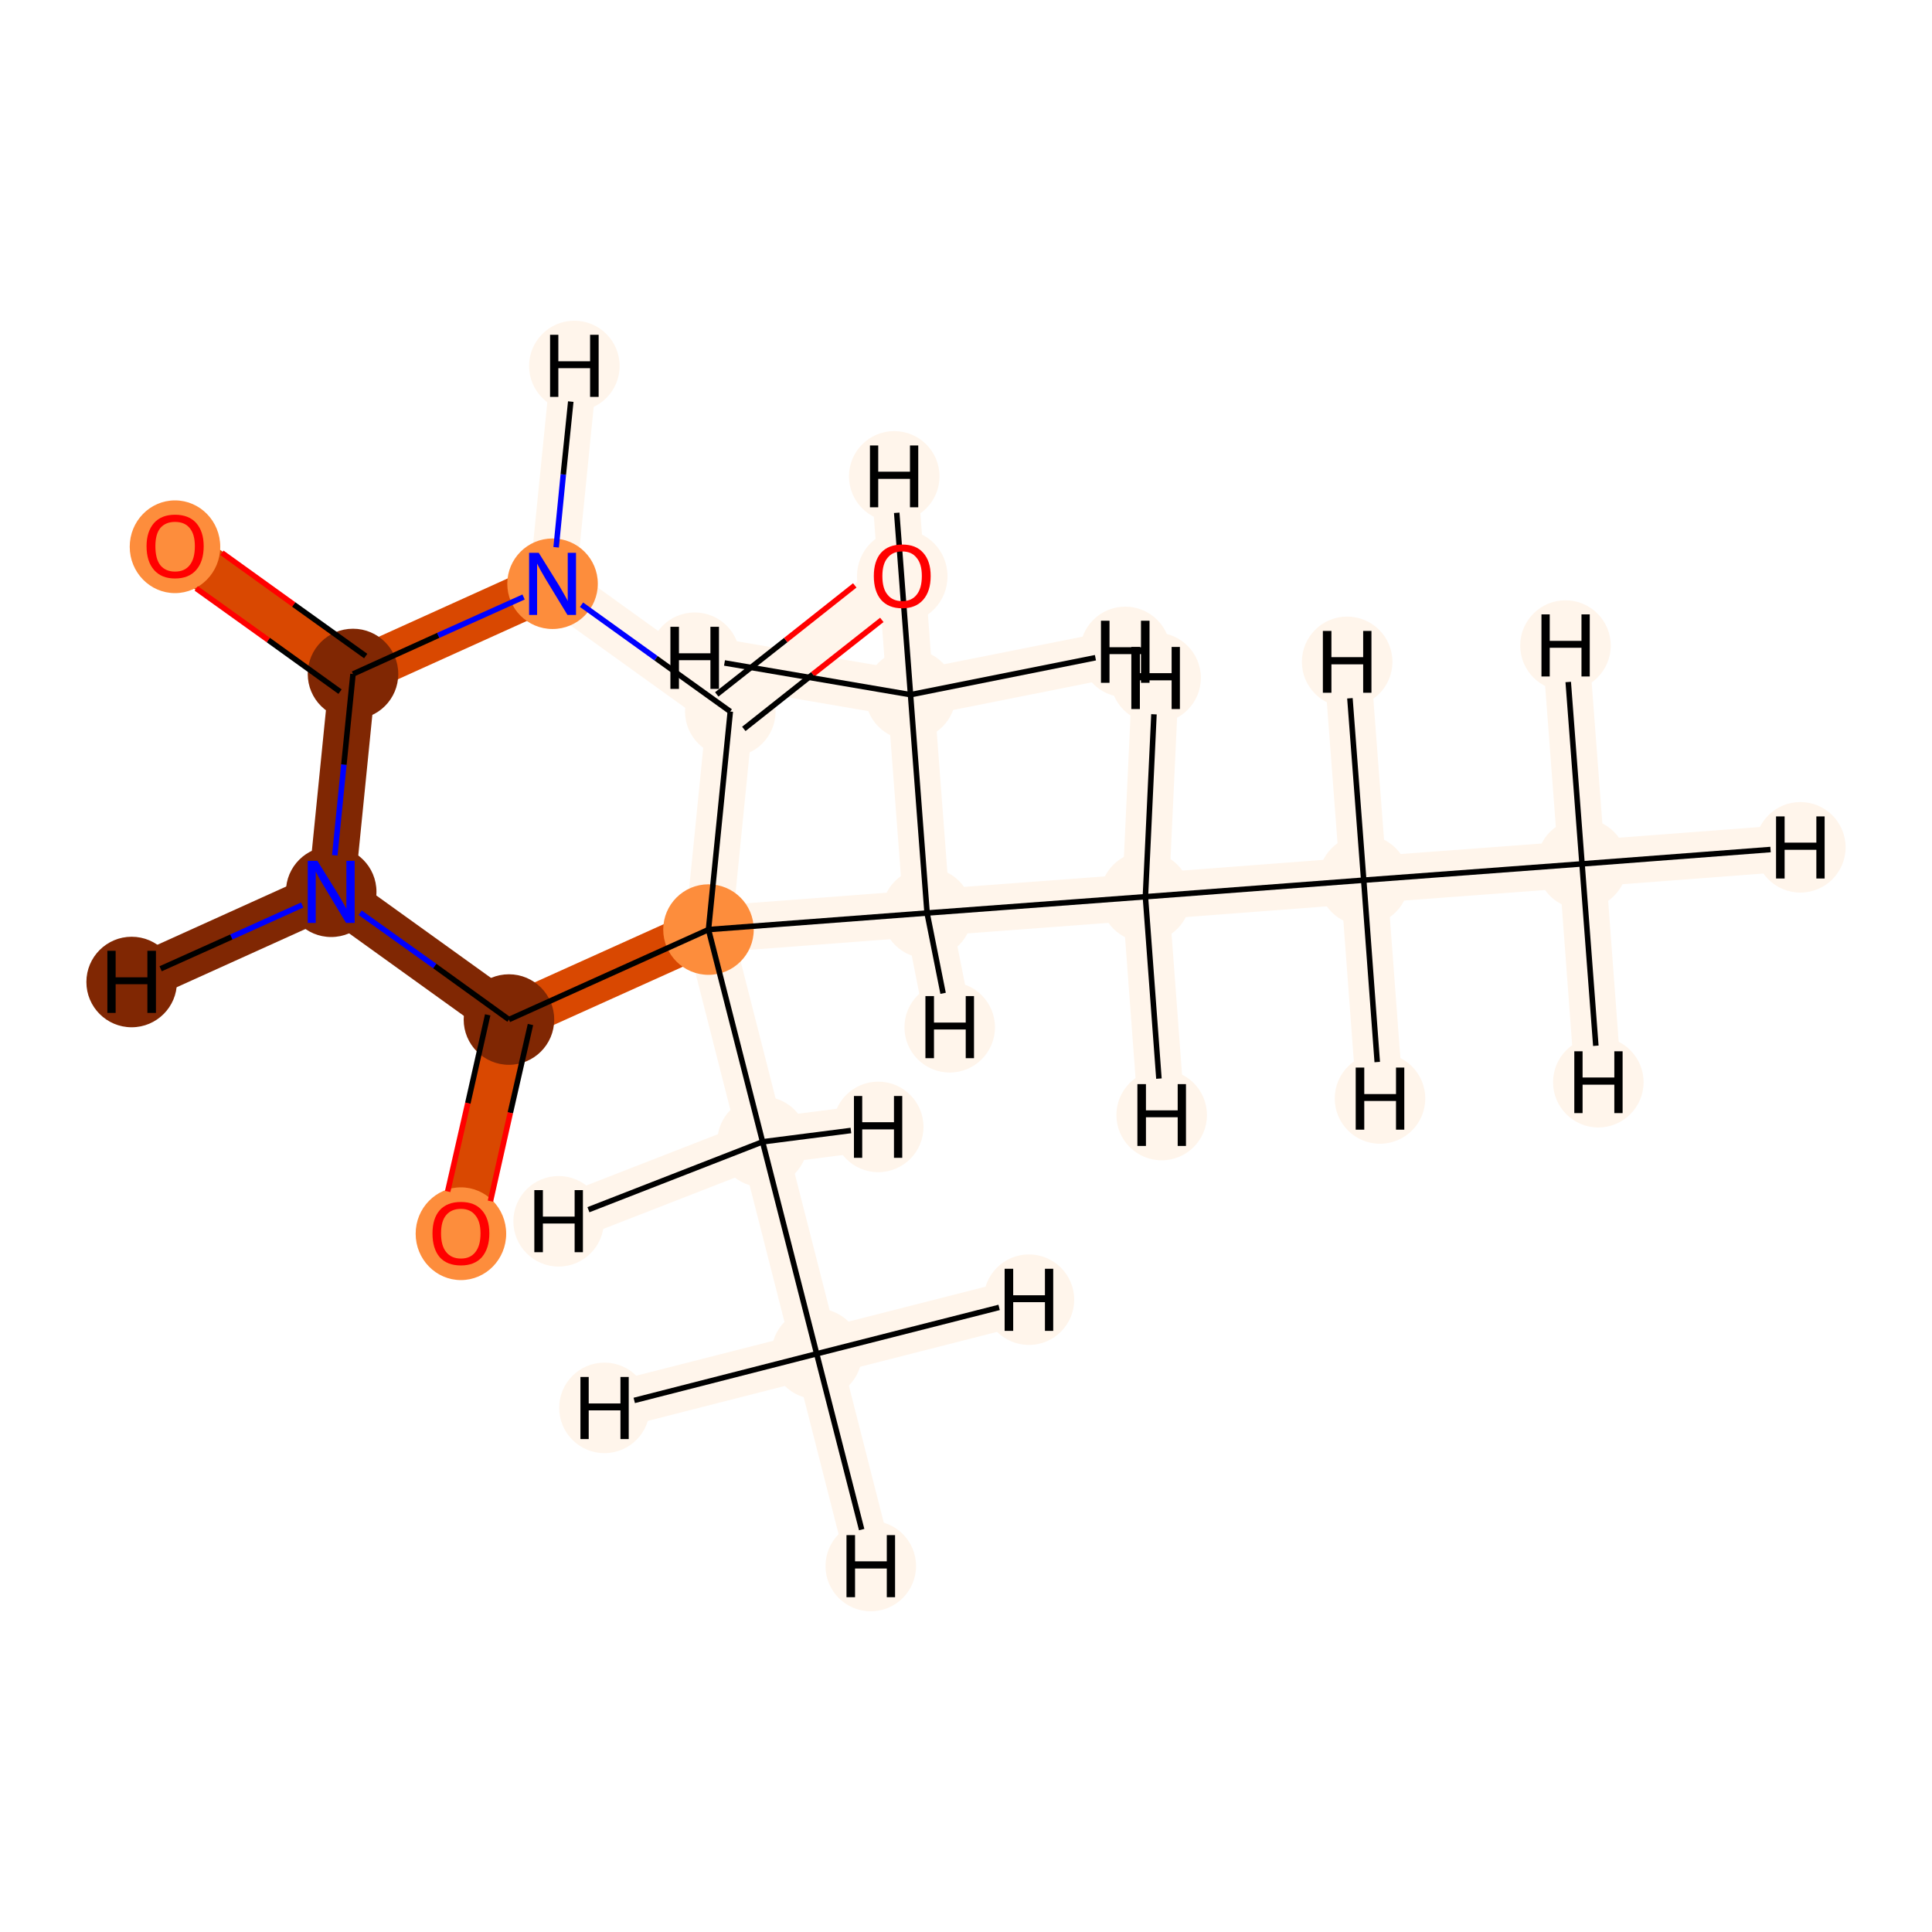 <?xml version='1.0' encoding='iso-8859-1'?>
<svg version='1.1' baseProfile='full'
              xmlns='http://www.w3.org/2000/svg'
                      xmlns:rdkit='http://www.rdkit.org/xml'
                      xmlns:xlink='http://www.w3.org/1999/xlink'
                  xml:space='preserve'
width='700px' height='700px' viewBox='0 0 700 700'>
<!-- END OF HEADER -->
<rect style='opacity:1.0;fill:#FFFFFF;stroke:none' width='700.0' height='700.0' x='0.0' y='0.0'> </rect>
<path d='M 573.2,313.0 L 494.1,318.9' style='fill:none;fill-rule:evenodd;stroke:#FFF5EB;stroke-width:16.9px;stroke-linecap:butt;stroke-linejoin:miter;stroke-opacity:1' />
<path d='M 573.2,313.0 L 652.3,307.0' style='fill:none;fill-rule:evenodd;stroke:#FFF5EB;stroke-width:16.9px;stroke-linecap:butt;stroke-linejoin:miter;stroke-opacity:1' />
<path d='M 573.2,313.0 L 579.1,392.1' style='fill:none;fill-rule:evenodd;stroke:#FFF5EB;stroke-width:16.9px;stroke-linecap:butt;stroke-linejoin:miter;stroke-opacity:1' />
<path d='M 573.2,313.0 L 567.2,233.9' style='fill:none;fill-rule:evenodd;stroke:#FFF5EB;stroke-width:16.9px;stroke-linecap:butt;stroke-linejoin:miter;stroke-opacity:1' />
<path d='M 494.1,318.9 L 415.0,324.9' style='fill:none;fill-rule:evenodd;stroke:#FFF5EB;stroke-width:16.9px;stroke-linecap:butt;stroke-linejoin:miter;stroke-opacity:1' />
<path d='M 494.1,318.9 L 500.0,398.0' style='fill:none;fill-rule:evenodd;stroke:#FFF5EB;stroke-width:16.9px;stroke-linecap:butt;stroke-linejoin:miter;stroke-opacity:1' />
<path d='M 494.1,318.9 L 488.1,239.8' style='fill:none;fill-rule:evenodd;stroke:#FFF5EB;stroke-width:16.9px;stroke-linecap:butt;stroke-linejoin:miter;stroke-opacity:1' />
<path d='M 415.0,324.9 L 335.9,330.8' style='fill:none;fill-rule:evenodd;stroke:#FFF5EB;stroke-width:16.9px;stroke-linecap:butt;stroke-linejoin:miter;stroke-opacity:1' />
<path d='M 415.0,324.9 L 418.7,245.6' style='fill:none;fill-rule:evenodd;stroke:#FFF5EB;stroke-width:16.9px;stroke-linecap:butt;stroke-linejoin:miter;stroke-opacity:1' />
<path d='M 415.0,324.9 L 420.9,404.0' style='fill:none;fill-rule:evenodd;stroke:#FFF5EB;stroke-width:16.9px;stroke-linecap:butt;stroke-linejoin:miter;stroke-opacity:1' />
<path d='M 335.9,330.8 L 256.7,336.8' style='fill:none;fill-rule:evenodd;stroke:#FFF5EB;stroke-width:16.9px;stroke-linecap:butt;stroke-linejoin:miter;stroke-opacity:1' />
<path d='M 335.9,330.8 L 329.9,251.7' style='fill:none;fill-rule:evenodd;stroke:#FFF5EB;stroke-width:16.9px;stroke-linecap:butt;stroke-linejoin:miter;stroke-opacity:1' />
<path d='M 335.9,330.8 L 344.1,372.2' style='fill:none;fill-rule:evenodd;stroke:#FFF5EB;stroke-width:16.9px;stroke-linecap:butt;stroke-linejoin:miter;stroke-opacity:1' />
<path d='M 256.7,336.8 L 276.3,413.7' style='fill:none;fill-rule:evenodd;stroke:#FFF5EB;stroke-width:16.9px;stroke-linecap:butt;stroke-linejoin:miter;stroke-opacity:1' />
<path d='M 256.7,336.8 L 184.4,369.4' style='fill:none;fill-rule:evenodd;stroke:#D94801;stroke-width:16.9px;stroke-linecap:butt;stroke-linejoin:miter;stroke-opacity:1' />
<path d='M 256.7,336.8 L 264.6,257.8' style='fill:none;fill-rule:evenodd;stroke:#FFF5EB;stroke-width:16.9px;stroke-linecap:butt;stroke-linejoin:miter;stroke-opacity:1' />
<path d='M 276.3,413.7 L 295.9,490.5' style='fill:none;fill-rule:evenodd;stroke:#FFF5EB;stroke-width:16.9px;stroke-linecap:butt;stroke-linejoin:miter;stroke-opacity:1' />
<path d='M 276.3,413.7 L 318.2,408.3' style='fill:none;fill-rule:evenodd;stroke:#FFF5EB;stroke-width:16.9px;stroke-linecap:butt;stroke-linejoin:miter;stroke-opacity:1' />
<path d='M 276.3,413.7 L 202.4,442.5' style='fill:none;fill-rule:evenodd;stroke:#FFF5EB;stroke-width:16.9px;stroke-linecap:butt;stroke-linejoin:miter;stroke-opacity:1' />
<path d='M 295.9,490.5 L 315.5,567.4' style='fill:none;fill-rule:evenodd;stroke:#FFF5EB;stroke-width:16.9px;stroke-linecap:butt;stroke-linejoin:miter;stroke-opacity:1' />
<path d='M 295.9,490.5 L 219.0,510.1' style='fill:none;fill-rule:evenodd;stroke:#FFF5EB;stroke-width:16.9px;stroke-linecap:butt;stroke-linejoin:miter;stroke-opacity:1' />
<path d='M 295.9,490.5 L 372.8,470.9' style='fill:none;fill-rule:evenodd;stroke:#FFF5EB;stroke-width:16.9px;stroke-linecap:butt;stroke-linejoin:miter;stroke-opacity:1' />
<path d='M 184.4,369.4 L 167.0,446.8' style='fill:none;fill-rule:evenodd;stroke:#D94801;stroke-width:16.9px;stroke-linecap:butt;stroke-linejoin:miter;stroke-opacity:1' />
<path d='M 184.4,369.4 L 120.0,323.1' style='fill:none;fill-rule:evenodd;stroke:#802703;stroke-width:16.9px;stroke-linecap:butt;stroke-linejoin:miter;stroke-opacity:1' />
<path d='M 120.0,323.1 L 127.9,244.2' style='fill:none;fill-rule:evenodd;stroke:#802703;stroke-width:16.9px;stroke-linecap:butt;stroke-linejoin:miter;stroke-opacity:1' />
<path d='M 120.0,323.1 L 47.7,355.8' style='fill:none;fill-rule:evenodd;stroke:#802703;stroke-width:16.9px;stroke-linecap:butt;stroke-linejoin:miter;stroke-opacity:1' />
<path d='M 127.9,244.2 L 63.4,197.9' style='fill:none;fill-rule:evenodd;stroke:#D94801;stroke-width:16.9px;stroke-linecap:butt;stroke-linejoin:miter;stroke-opacity:1' />
<path d='M 127.9,244.2 L 200.2,211.5' style='fill:none;fill-rule:evenodd;stroke:#D94801;stroke-width:16.9px;stroke-linecap:butt;stroke-linejoin:miter;stroke-opacity:1' />
<path d='M 200.2,211.5 L 264.6,257.8' style='fill:none;fill-rule:evenodd;stroke:#FFF5EB;stroke-width:16.9px;stroke-linecap:butt;stroke-linejoin:miter;stroke-opacity:1' />
<path d='M 200.2,211.5 L 208.1,132.6' style='fill:none;fill-rule:evenodd;stroke:#FFF5EB;stroke-width:16.9px;stroke-linecap:butt;stroke-linejoin:miter;stroke-opacity:1' />
<path d='M 264.6,257.8 L 326.9,208.7' style='fill:none;fill-rule:evenodd;stroke:#FFF5EB;stroke-width:16.9px;stroke-linecap:butt;stroke-linejoin:miter;stroke-opacity:1' />
<path d='M 329.9,251.7 L 324.0,172.6' style='fill:none;fill-rule:evenodd;stroke:#FFF5EB;stroke-width:16.9px;stroke-linecap:butt;stroke-linejoin:miter;stroke-opacity:1' />
<path d='M 329.9,251.7 L 407.7,236.2' style='fill:none;fill-rule:evenodd;stroke:#FFF5EB;stroke-width:16.9px;stroke-linecap:butt;stroke-linejoin:miter;stroke-opacity:1' />
<path d='M 329.9,251.7 L 251.7,238.3' style='fill:none;fill-rule:evenodd;stroke:#FFF5EB;stroke-width:16.9px;stroke-linecap:butt;stroke-linejoin:miter;stroke-opacity:1' />
<ellipse cx='573.2' cy='313.0' rx='15.9' ry='15.9'  style='fill:#FFF5EB;fill-rule:evenodd;stroke:#FFF5EB;stroke-width:1.0px;stroke-linecap:butt;stroke-linejoin:miter;stroke-opacity:1' />
<ellipse cx='494.1' cy='318.9' rx='15.9' ry='15.9'  style='fill:#FFF5EB;fill-rule:evenodd;stroke:#FFF5EB;stroke-width:1.0px;stroke-linecap:butt;stroke-linejoin:miter;stroke-opacity:1' />
<ellipse cx='415.0' cy='324.9' rx='15.9' ry='15.9'  style='fill:#FFF5EB;fill-rule:evenodd;stroke:#FFF5EB;stroke-width:1.0px;stroke-linecap:butt;stroke-linejoin:miter;stroke-opacity:1' />
<ellipse cx='335.9' cy='330.8' rx='15.9' ry='15.9'  style='fill:#FFF5EB;fill-rule:evenodd;stroke:#FFF5EB;stroke-width:1.0px;stroke-linecap:butt;stroke-linejoin:miter;stroke-opacity:1' />
<ellipse cx='256.7' cy='336.8' rx='15.9' ry='15.9'  style='fill:#FD8D3C;fill-rule:evenodd;stroke:#FD8D3C;stroke-width:1.0px;stroke-linecap:butt;stroke-linejoin:miter;stroke-opacity:1' />
<ellipse cx='276.3' cy='413.7' rx='15.9' ry='15.9'  style='fill:#FFF5EB;fill-rule:evenodd;stroke:#FFF5EB;stroke-width:1.0px;stroke-linecap:butt;stroke-linejoin:miter;stroke-opacity:1' />
<ellipse cx='295.9' cy='490.5' rx='15.9' ry='15.9'  style='fill:#FFF5EB;fill-rule:evenodd;stroke:#FFF5EB;stroke-width:1.0px;stroke-linecap:butt;stroke-linejoin:miter;stroke-opacity:1' />
<ellipse cx='184.4' cy='369.4' rx='15.9' ry='15.9'  style='fill:#802703;fill-rule:evenodd;stroke:#802703;stroke-width:1.0px;stroke-linecap:butt;stroke-linejoin:miter;stroke-opacity:1' />
<ellipse cx='167.0' cy='447.0' rx='15.9' ry='16.3'  style='fill:#FD8D3C;fill-rule:evenodd;stroke:#FD8D3C;stroke-width:1.0px;stroke-linecap:butt;stroke-linejoin:miter;stroke-opacity:1' />
<ellipse cx='120.0' cy='323.1' rx='15.9' ry='15.9'  style='fill:#802703;fill-rule:evenodd;stroke:#802703;stroke-width:1.0px;stroke-linecap:butt;stroke-linejoin:miter;stroke-opacity:1' />
<ellipse cx='127.9' cy='244.2' rx='15.9' ry='15.9'  style='fill:#802703;fill-rule:evenodd;stroke:#802703;stroke-width:1.0px;stroke-linecap:butt;stroke-linejoin:miter;stroke-opacity:1' />
<ellipse cx='63.4' cy='198.1' rx='15.9' ry='16.3'  style='fill:#FD8D3C;fill-rule:evenodd;stroke:#FD8D3C;stroke-width:1.0px;stroke-linecap:butt;stroke-linejoin:miter;stroke-opacity:1' />
<ellipse cx='200.2' cy='211.5' rx='15.9' ry='15.9'  style='fill:#FD8D3C;fill-rule:evenodd;stroke:#FD8D3C;stroke-width:1.0px;stroke-linecap:butt;stroke-linejoin:miter;stroke-opacity:1' />
<ellipse cx='264.6' cy='257.8' rx='15.9' ry='15.9'  style='fill:#FFF5EB;fill-rule:evenodd;stroke:#FFF5EB;stroke-width:1.0px;stroke-linecap:butt;stroke-linejoin:miter;stroke-opacity:1' />
<ellipse cx='326.9' cy='208.8' rx='15.9' ry='16.3'  style='fill:#FFF5EB;fill-rule:evenodd;stroke:#FFF5EB;stroke-width:1.0px;stroke-linecap:butt;stroke-linejoin:miter;stroke-opacity:1' />
<ellipse cx='329.9' cy='251.7' rx='15.9' ry='15.9'  style='fill:#FFF5EB;fill-rule:evenodd;stroke:#FFF5EB;stroke-width:1.0px;stroke-linecap:butt;stroke-linejoin:miter;stroke-opacity:1' />
<ellipse cx='652.3' cy='307.0' rx='15.9' ry='15.9'  style='fill:#FFF5EB;fill-rule:evenodd;stroke:#FFF5EB;stroke-width:1.0px;stroke-linecap:butt;stroke-linejoin:miter;stroke-opacity:1' />
<ellipse cx='579.1' cy='392.1' rx='15.9' ry='15.9'  style='fill:#FFF5EB;fill-rule:evenodd;stroke:#FFF5EB;stroke-width:1.0px;stroke-linecap:butt;stroke-linejoin:miter;stroke-opacity:1' />
<ellipse cx='567.2' cy='233.9' rx='15.9' ry='15.9'  style='fill:#FFF5EB;fill-rule:evenodd;stroke:#FFF5EB;stroke-width:1.0px;stroke-linecap:butt;stroke-linejoin:miter;stroke-opacity:1' />
<ellipse cx='500.0' cy='398.0' rx='15.9' ry='15.9'  style='fill:#FFF5EB;fill-rule:evenodd;stroke:#FFF5EB;stroke-width:1.0px;stroke-linecap:butt;stroke-linejoin:miter;stroke-opacity:1' />
<ellipse cx='488.1' cy='239.8' rx='15.9' ry='15.9'  style='fill:#FFF5EB;fill-rule:evenodd;stroke:#FFF5EB;stroke-width:1.0px;stroke-linecap:butt;stroke-linejoin:miter;stroke-opacity:1' />
<ellipse cx='418.7' cy='245.6' rx='15.9' ry='15.9'  style='fill:#FFF5EB;fill-rule:evenodd;stroke:#FFF5EB;stroke-width:1.0px;stroke-linecap:butt;stroke-linejoin:miter;stroke-opacity:1' />
<ellipse cx='420.9' cy='404.0' rx='15.9' ry='15.9'  style='fill:#FFF5EB;fill-rule:evenodd;stroke:#FFF5EB;stroke-width:1.0px;stroke-linecap:butt;stroke-linejoin:miter;stroke-opacity:1' />
<ellipse cx='344.1' cy='372.2' rx='15.9' ry='15.9'  style='fill:#FFF5EB;fill-rule:evenodd;stroke:#FFF5EB;stroke-width:1.0px;stroke-linecap:butt;stroke-linejoin:miter;stroke-opacity:1' />
<ellipse cx='318.2' cy='408.3' rx='15.9' ry='15.9'  style='fill:#FFF5EB;fill-rule:evenodd;stroke:#FFF5EB;stroke-width:1.0px;stroke-linecap:butt;stroke-linejoin:miter;stroke-opacity:1' />
<ellipse cx='202.4' cy='442.5' rx='15.9' ry='15.9'  style='fill:#FFF5EB;fill-rule:evenodd;stroke:#FFF5EB;stroke-width:1.0px;stroke-linecap:butt;stroke-linejoin:miter;stroke-opacity:1' />
<ellipse cx='315.5' cy='567.4' rx='15.9' ry='15.9'  style='fill:#FFF5EB;fill-rule:evenodd;stroke:#FFF5EB;stroke-width:1.0px;stroke-linecap:butt;stroke-linejoin:miter;stroke-opacity:1' />
<ellipse cx='219.0' cy='510.1' rx='15.9' ry='15.9'  style='fill:#FFF5EB;fill-rule:evenodd;stroke:#FFF5EB;stroke-width:1.0px;stroke-linecap:butt;stroke-linejoin:miter;stroke-opacity:1' />
<ellipse cx='372.8' cy='470.9' rx='15.9' ry='15.9'  style='fill:#FFF5EB;fill-rule:evenodd;stroke:#FFF5EB;stroke-width:1.0px;stroke-linecap:butt;stroke-linejoin:miter;stroke-opacity:1' />
<ellipse cx='47.7' cy='355.8' rx='15.9' ry='15.9'  style='fill:#802703;fill-rule:evenodd;stroke:#802703;stroke-width:1.0px;stroke-linecap:butt;stroke-linejoin:miter;stroke-opacity:1' />
<ellipse cx='208.1' cy='132.6' rx='15.9' ry='15.9'  style='fill:#FFF5EB;fill-rule:evenodd;stroke:#FFF5EB;stroke-width:1.0px;stroke-linecap:butt;stroke-linejoin:miter;stroke-opacity:1' />
<ellipse cx='324.0' cy='172.6' rx='15.9' ry='15.9'  style='fill:#FFF5EB;fill-rule:evenodd;stroke:#FFF5EB;stroke-width:1.0px;stroke-linecap:butt;stroke-linejoin:miter;stroke-opacity:1' />
<ellipse cx='407.7' cy='236.2' rx='15.9' ry='15.9'  style='fill:#FFF5EB;fill-rule:evenodd;stroke:#FFF5EB;stroke-width:1.0px;stroke-linecap:butt;stroke-linejoin:miter;stroke-opacity:1' />
<ellipse cx='251.7' cy='238.3' rx='15.9' ry='15.9'  style='fill:#FFF5EB;fill-rule:evenodd;stroke:#FFF5EB;stroke-width:1.0px;stroke-linecap:butt;stroke-linejoin:miter;stroke-opacity:1' />
<path class='bond-0 atom-0 atom-1' d='M 573.2,313.0 L 494.1,318.9' style='fill:none;fill-rule:evenodd;stroke:#000000;stroke-width:2.0px;stroke-linecap:butt;stroke-linejoin:miter;stroke-opacity:1' />
<path class='bond-16 atom-0 atom-16' d='M 573.2,313.0 L 641.5,307.8' style='fill:none;fill-rule:evenodd;stroke:#000000;stroke-width:2.0px;stroke-linecap:butt;stroke-linejoin:miter;stroke-opacity:1' />
<path class='bond-17 atom-0 atom-17' d='M 573.2,313.0 L 578.2,378.9' style='fill:none;fill-rule:evenodd;stroke:#000000;stroke-width:2.0px;stroke-linecap:butt;stroke-linejoin:miter;stroke-opacity:1' />
<path class='bond-18 atom-0 atom-18' d='M 573.2,313.0 L 568.2,247.1' style='fill:none;fill-rule:evenodd;stroke:#000000;stroke-width:2.0px;stroke-linecap:butt;stroke-linejoin:miter;stroke-opacity:1' />
<path class='bond-1 atom-1 atom-2' d='M 494.1,318.9 L 415.0,324.9' style='fill:none;fill-rule:evenodd;stroke:#000000;stroke-width:2.0px;stroke-linecap:butt;stroke-linejoin:miter;stroke-opacity:1' />
<path class='bond-19 atom-1 atom-19' d='M 494.1,318.9 L 499.0,384.8' style='fill:none;fill-rule:evenodd;stroke:#000000;stroke-width:2.0px;stroke-linecap:butt;stroke-linejoin:miter;stroke-opacity:1' />
<path class='bond-20 atom-1 atom-20' d='M 494.1,318.9 L 489.1,253.0' style='fill:none;fill-rule:evenodd;stroke:#000000;stroke-width:2.0px;stroke-linecap:butt;stroke-linejoin:miter;stroke-opacity:1' />
<path class='bond-2 atom-2 atom-3' d='M 415.0,324.9 L 335.9,330.8' style='fill:none;fill-rule:evenodd;stroke:#000000;stroke-width:2.0px;stroke-linecap:butt;stroke-linejoin:miter;stroke-opacity:1' />
<path class='bond-21 atom-2 atom-21' d='M 415.0,324.9 L 418.1,258.8' style='fill:none;fill-rule:evenodd;stroke:#000000;stroke-width:2.0px;stroke-linecap:butt;stroke-linejoin:miter;stroke-opacity:1' />
<path class='bond-22 atom-2 atom-22' d='M 415.0,324.9 L 419.9,390.8' style='fill:none;fill-rule:evenodd;stroke:#000000;stroke-width:2.0px;stroke-linecap:butt;stroke-linejoin:miter;stroke-opacity:1' />
<path class='bond-3 atom-3 atom-4' d='M 335.9,330.8 L 256.7,336.8' style='fill:none;fill-rule:evenodd;stroke:#000000;stroke-width:2.0px;stroke-linecap:butt;stroke-linejoin:miter;stroke-opacity:1' />
<path class='bond-14 atom-3 atom-15' d='M 335.9,330.8 L 329.9,251.7' style='fill:none;fill-rule:evenodd;stroke:#000000;stroke-width:2.0px;stroke-linecap:butt;stroke-linejoin:miter;stroke-opacity:1' />
<path class='bond-23 atom-3 atom-23' d='M 335.9,330.8 L 341.7,359.9' style='fill:none;fill-rule:evenodd;stroke:#000000;stroke-width:2.0px;stroke-linecap:butt;stroke-linejoin:miter;stroke-opacity:1' />
<path class='bond-4 atom-4 atom-5' d='M 256.7,336.8 L 276.3,413.7' style='fill:none;fill-rule:evenodd;stroke:#000000;stroke-width:2.0px;stroke-linecap:butt;stroke-linejoin:miter;stroke-opacity:1' />
<path class='bond-6 atom-4 atom-7' d='M 256.7,336.8 L 184.4,369.4' style='fill:none;fill-rule:evenodd;stroke:#000000;stroke-width:2.0px;stroke-linecap:butt;stroke-linejoin:miter;stroke-opacity:1' />
<path class='bond-15 atom-13 atom-4' d='M 264.6,257.8 L 256.7,336.8' style='fill:none;fill-rule:evenodd;stroke:#000000;stroke-width:2.0px;stroke-linecap:butt;stroke-linejoin:miter;stroke-opacity:1' />
<path class='bond-5 atom-5 atom-6' d='M 276.3,413.7 L 295.9,490.5' style='fill:none;fill-rule:evenodd;stroke:#000000;stroke-width:2.0px;stroke-linecap:butt;stroke-linejoin:miter;stroke-opacity:1' />
<path class='bond-24 atom-5 atom-24' d='M 276.3,413.7 L 308.3,409.6' style='fill:none;fill-rule:evenodd;stroke:#000000;stroke-width:2.0px;stroke-linecap:butt;stroke-linejoin:miter;stroke-opacity:1' />
<path class='bond-25 atom-5 atom-25' d='M 276.3,413.7 L 213.2,438.3' style='fill:none;fill-rule:evenodd;stroke:#000000;stroke-width:2.0px;stroke-linecap:butt;stroke-linejoin:miter;stroke-opacity:1' />
<path class='bond-26 atom-6 atom-26' d='M 295.9,490.5 L 312.2,554.2' style='fill:none;fill-rule:evenodd;stroke:#000000;stroke-width:2.0px;stroke-linecap:butt;stroke-linejoin:miter;stroke-opacity:1' />
<path class='bond-27 atom-6 atom-27' d='M 295.9,490.5 L 229.8,507.4' style='fill:none;fill-rule:evenodd;stroke:#000000;stroke-width:2.0px;stroke-linecap:butt;stroke-linejoin:miter;stroke-opacity:1' />
<path class='bond-28 atom-6 atom-28' d='M 295.9,490.5 L 362.0,473.7' style='fill:none;fill-rule:evenodd;stroke:#000000;stroke-width:2.0px;stroke-linecap:butt;stroke-linejoin:miter;stroke-opacity:1' />
<path class='bond-7 atom-7 atom-8' d='M 176.7,367.7 L 169.5,399.7' style='fill:none;fill-rule:evenodd;stroke:#000000;stroke-width:2.0px;stroke-linecap:butt;stroke-linejoin:miter;stroke-opacity:1' />
<path class='bond-7 atom-7 atom-8' d='M 169.5,399.7 L 162.2,431.7' style='fill:none;fill-rule:evenodd;stroke:#FF0000;stroke-width:2.0px;stroke-linecap:butt;stroke-linejoin:miter;stroke-opacity:1' />
<path class='bond-7 atom-7 atom-8' d='M 192.2,371.2 L 184.9,403.2' style='fill:none;fill-rule:evenodd;stroke:#000000;stroke-width:2.0px;stroke-linecap:butt;stroke-linejoin:miter;stroke-opacity:1' />
<path class='bond-7 atom-7 atom-8' d='M 184.9,403.2 L 177.7,435.2' style='fill:none;fill-rule:evenodd;stroke:#FF0000;stroke-width:2.0px;stroke-linecap:butt;stroke-linejoin:miter;stroke-opacity:1' />
<path class='bond-8 atom-7 atom-9' d='M 184.4,369.4 L 157.5,350.0' style='fill:none;fill-rule:evenodd;stroke:#000000;stroke-width:2.0px;stroke-linecap:butt;stroke-linejoin:miter;stroke-opacity:1' />
<path class='bond-8 atom-7 atom-9' d='M 157.5,350.0 L 130.5,330.7' style='fill:none;fill-rule:evenodd;stroke:#0000FF;stroke-width:2.0px;stroke-linecap:butt;stroke-linejoin:miter;stroke-opacity:1' />
<path class='bond-9 atom-9 atom-10' d='M 121.3,309.9 L 124.6,277.0' style='fill:none;fill-rule:evenodd;stroke:#0000FF;stroke-width:2.0px;stroke-linecap:butt;stroke-linejoin:miter;stroke-opacity:1' />
<path class='bond-9 atom-9 atom-10' d='M 124.6,277.0 L 127.9,244.2' style='fill:none;fill-rule:evenodd;stroke:#000000;stroke-width:2.0px;stroke-linecap:butt;stroke-linejoin:miter;stroke-opacity:1' />
<path class='bond-29 atom-9 atom-29' d='M 109.5,327.9 L 83.8,339.5' style='fill:none;fill-rule:evenodd;stroke:#0000FF;stroke-width:2.0px;stroke-linecap:butt;stroke-linejoin:miter;stroke-opacity:1' />
<path class='bond-29 atom-9 atom-29' d='M 83.8,339.5 L 58.2,351.0' style='fill:none;fill-rule:evenodd;stroke:#000000;stroke-width:2.0px;stroke-linecap:butt;stroke-linejoin:miter;stroke-opacity:1' />
<path class='bond-10 atom-10 atom-11' d='M 132.5,237.7 L 106.4,219.0' style='fill:none;fill-rule:evenodd;stroke:#000000;stroke-width:2.0px;stroke-linecap:butt;stroke-linejoin:miter;stroke-opacity:1' />
<path class='bond-10 atom-10 atom-11' d='M 106.4,219.0 L 80.4,200.3' style='fill:none;fill-rule:evenodd;stroke:#FF0000;stroke-width:2.0px;stroke-linecap:butt;stroke-linejoin:miter;stroke-opacity:1' />
<path class='bond-10 atom-10 atom-11' d='M 123.2,250.6 L 97.2,231.9' style='fill:none;fill-rule:evenodd;stroke:#000000;stroke-width:2.0px;stroke-linecap:butt;stroke-linejoin:miter;stroke-opacity:1' />
<path class='bond-10 atom-10 atom-11' d='M 97.2,231.9 L 71.1,213.2' style='fill:none;fill-rule:evenodd;stroke:#FF0000;stroke-width:2.0px;stroke-linecap:butt;stroke-linejoin:miter;stroke-opacity:1' />
<path class='bond-11 atom-10 atom-12' d='M 127.9,244.2 L 158.8,230.2' style='fill:none;fill-rule:evenodd;stroke:#000000;stroke-width:2.0px;stroke-linecap:butt;stroke-linejoin:miter;stroke-opacity:1' />
<path class='bond-11 atom-10 atom-12' d='M 158.8,230.2 L 189.7,216.3' style='fill:none;fill-rule:evenodd;stroke:#0000FF;stroke-width:2.0px;stroke-linecap:butt;stroke-linejoin:miter;stroke-opacity:1' />
<path class='bond-12 atom-12 atom-13' d='M 210.7,219.1 L 237.7,238.5' style='fill:none;fill-rule:evenodd;stroke:#0000FF;stroke-width:2.0px;stroke-linecap:butt;stroke-linejoin:miter;stroke-opacity:1' />
<path class='bond-12 atom-12 atom-13' d='M 237.7,238.5 L 264.6,257.8' style='fill:none;fill-rule:evenodd;stroke:#000000;stroke-width:2.0px;stroke-linecap:butt;stroke-linejoin:miter;stroke-opacity:1' />
<path class='bond-30 atom-12 atom-30' d='M 201.5,198.3 L 204.1,171.9' style='fill:none;fill-rule:evenodd;stroke:#0000FF;stroke-width:2.0px;stroke-linecap:butt;stroke-linejoin:miter;stroke-opacity:1' />
<path class='bond-30 atom-12 atom-30' d='M 204.1,171.9 L 206.8,145.5' style='fill:none;fill-rule:evenodd;stroke:#000000;stroke-width:2.0px;stroke-linecap:butt;stroke-linejoin:miter;stroke-opacity:1' />
<path class='bond-13 atom-13 atom-14' d='M 269.5,264.1 L 294.5,244.3' style='fill:none;fill-rule:evenodd;stroke:#000000;stroke-width:2.0px;stroke-linecap:butt;stroke-linejoin:miter;stroke-opacity:1' />
<path class='bond-13 atom-13 atom-14' d='M 294.5,244.3 L 319.5,224.6' style='fill:none;fill-rule:evenodd;stroke:#FF0000;stroke-width:2.0px;stroke-linecap:butt;stroke-linejoin:miter;stroke-opacity:1' />
<path class='bond-13 atom-13 atom-14' d='M 259.7,251.6 L 284.7,231.9' style='fill:none;fill-rule:evenodd;stroke:#000000;stroke-width:2.0px;stroke-linecap:butt;stroke-linejoin:miter;stroke-opacity:1' />
<path class='bond-13 atom-13 atom-14' d='M 284.7,231.9 L 309.7,212.1' style='fill:none;fill-rule:evenodd;stroke:#FF0000;stroke-width:2.0px;stroke-linecap:butt;stroke-linejoin:miter;stroke-opacity:1' />
<path class='bond-31 atom-15 atom-31' d='M 329.9,251.7 L 324.9,185.8' style='fill:none;fill-rule:evenodd;stroke:#000000;stroke-width:2.0px;stroke-linecap:butt;stroke-linejoin:miter;stroke-opacity:1' />
<path class='bond-32 atom-15 atom-32' d='M 329.9,251.7 L 396.9,238.3' style='fill:none;fill-rule:evenodd;stroke:#000000;stroke-width:2.0px;stroke-linecap:butt;stroke-linejoin:miter;stroke-opacity:1' />
<path class='bond-33 atom-15 atom-33' d='M 329.9,251.7 L 262.5,240.2' style='fill:none;fill-rule:evenodd;stroke:#000000;stroke-width:2.0px;stroke-linecap:butt;stroke-linejoin:miter;stroke-opacity:1' />
<path  class='atom-8' d='M 156.7 446.9
Q 156.7 441.5, 159.3 438.5
Q 162.0 435.5, 167.0 435.5
Q 172.0 435.5, 174.6 438.5
Q 177.3 441.5, 177.3 446.9
Q 177.3 452.3, 174.6 455.5
Q 171.9 458.5, 167.0 458.5
Q 162.0 458.5, 159.3 455.5
Q 156.7 452.4, 156.7 446.9
M 167.0 456.0
Q 170.4 456.0, 172.2 453.7
Q 174.1 451.4, 174.1 446.9
Q 174.1 442.5, 172.2 440.3
Q 170.4 438.0, 167.0 438.0
Q 163.6 438.0, 161.7 440.2
Q 159.8 442.4, 159.8 446.9
Q 159.8 451.4, 161.7 453.7
Q 163.6 456.0, 167.0 456.0
' fill='#FF0000'/>
<path  class='atom-9' d='M 115.0 311.9
L 122.4 323.8
Q 123.1 325.0, 124.3 327.1
Q 125.5 329.2, 125.5 329.3
L 125.5 311.9
L 128.5 311.9
L 128.5 334.4
L 125.4 334.4
L 117.5 321.3
Q 116.6 319.8, 115.6 318.1
Q 114.7 316.3, 114.4 315.8
L 114.4 334.4
L 111.5 334.4
L 111.5 311.9
L 115.0 311.9
' fill='#0000FF'/>
<path  class='atom-11' d='M 53.1 197.9
Q 53.1 192.6, 55.8 189.5
Q 58.5 186.5, 63.4 186.5
Q 68.4 186.5, 71.1 189.5
Q 73.8 192.6, 73.8 197.9
Q 73.8 203.4, 71.1 206.5
Q 68.4 209.6, 63.4 209.6
Q 58.5 209.6, 55.8 206.5
Q 53.1 203.4, 53.1 197.9
M 63.4 207.1
Q 66.9 207.1, 68.7 204.8
Q 70.6 202.5, 70.6 197.9
Q 70.6 193.5, 68.7 191.3
Q 66.9 189.1, 63.4 189.1
Q 60.0 189.1, 58.1 191.3
Q 56.3 193.5, 56.3 197.9
Q 56.3 202.5, 58.1 204.8
Q 60.0 207.1, 63.4 207.1
' fill='#FF0000'/>
<path  class='atom-12' d='M 195.2 200.3
L 202.6 212.2
Q 203.3 213.4, 204.5 215.5
Q 205.7 217.6, 205.7 217.8
L 205.7 200.3
L 208.7 200.3
L 208.7 222.8
L 205.6 222.8
L 197.7 209.8
Q 196.8 208.2, 195.8 206.5
Q 194.9 204.7, 194.6 204.2
L 194.6 222.8
L 191.7 222.8
L 191.7 200.3
L 195.2 200.3
' fill='#0000FF'/>
<path  class='atom-14' d='M 316.6 208.7
Q 316.6 203.3, 319.2 200.3
Q 321.9 197.3, 326.9 197.3
Q 331.9 197.3, 334.5 200.3
Q 337.2 203.3, 337.2 208.7
Q 337.2 214.2, 334.5 217.3
Q 331.8 220.4, 326.9 220.4
Q 321.9 220.4, 319.2 217.3
Q 316.6 214.2, 316.6 208.7
M 326.9 217.8
Q 330.3 217.8, 332.1 215.5
Q 334.0 213.2, 334.0 208.7
Q 334.0 204.3, 332.1 202.1
Q 330.3 199.8, 326.9 199.8
Q 323.4 199.8, 321.6 202.1
Q 319.7 204.3, 319.7 208.7
Q 319.7 213.3, 321.6 215.5
Q 323.4 217.8, 326.9 217.8
' fill='#FF0000'/>
<path  class='atom-16' d='M 643.5 295.8
L 646.6 295.8
L 646.6 305.3
L 658.1 305.3
L 658.1 295.8
L 661.1 295.8
L 661.1 318.3
L 658.1 318.3
L 658.1 307.9
L 646.6 307.9
L 646.6 318.3
L 643.5 318.3
L 643.5 295.8
' fill='#000000'/>
<path  class='atom-17' d='M 570.4 380.9
L 573.4 380.9
L 573.4 390.4
L 584.9 390.4
L 584.9 380.9
L 587.9 380.9
L 587.9 403.3
L 584.9 403.3
L 584.9 393.0
L 573.4 393.0
L 573.4 403.3
L 570.4 403.3
L 570.4 380.9
' fill='#000000'/>
<path  class='atom-18' d='M 558.5 222.6
L 561.5 222.6
L 561.5 232.2
L 573.0 232.2
L 573.0 222.6
L 576.0 222.6
L 576.0 245.1
L 573.0 245.1
L 573.0 234.7
L 561.5 234.7
L 561.5 245.1
L 558.5 245.1
L 558.5 222.6
' fill='#000000'/>
<path  class='atom-19' d='M 491.2 386.8
L 494.3 386.8
L 494.3 396.4
L 505.8 396.4
L 505.8 386.8
L 508.8 386.8
L 508.8 409.3
L 505.8 409.3
L 505.8 398.9
L 494.3 398.9
L 494.3 409.3
L 491.2 409.3
L 491.2 386.8
' fill='#000000'/>
<path  class='atom-20' d='M 479.3 228.6
L 482.4 228.6
L 482.4 238.1
L 493.9 238.1
L 493.9 228.6
L 496.9 228.6
L 496.9 251.0
L 493.9 251.0
L 493.9 240.7
L 482.4 240.7
L 482.4 251.0
L 479.3 251.0
L 479.3 228.6
' fill='#000000'/>
<path  class='atom-21' d='M 409.9 234.4
L 413.0 234.4
L 413.0 243.9
L 424.5 243.9
L 424.5 234.4
L 427.5 234.4
L 427.5 256.9
L 424.5 256.9
L 424.5 246.5
L 413.0 246.5
L 413.0 256.9
L 409.9 256.9
L 409.9 234.4
' fill='#000000'/>
<path  class='atom-22' d='M 412.1 392.8
L 415.2 392.8
L 415.2 402.3
L 426.7 402.3
L 426.7 392.8
L 429.7 392.8
L 429.7 415.2
L 426.7 415.2
L 426.7 404.8
L 415.2 404.8
L 415.2 415.2
L 412.1 415.2
L 412.1 392.8
' fill='#000000'/>
<path  class='atom-23' d='M 335.3 360.9
L 338.4 360.9
L 338.4 370.5
L 349.9 370.5
L 349.9 360.9
L 352.9 360.9
L 352.9 383.4
L 349.9 383.4
L 349.9 373.0
L 338.4 373.0
L 338.4 383.4
L 335.3 383.4
L 335.3 360.9
' fill='#000000'/>
<path  class='atom-24' d='M 309.4 397.1
L 312.4 397.1
L 312.4 406.6
L 323.9 406.6
L 323.9 397.1
L 326.9 397.1
L 326.9 419.5
L 323.9 419.5
L 323.9 409.2
L 312.4 409.2
L 312.4 419.5
L 309.4 419.5
L 309.4 397.1
' fill='#000000'/>
<path  class='atom-25' d='M 193.6 431.2
L 196.7 431.2
L 196.7 440.8
L 208.2 440.8
L 208.2 431.2
L 211.2 431.2
L 211.2 453.7
L 208.2 453.7
L 208.2 443.3
L 196.7 443.3
L 196.7 453.7
L 193.6 453.7
L 193.6 431.2
' fill='#000000'/>
<path  class='atom-26' d='M 306.7 556.2
L 309.8 556.2
L 309.8 565.7
L 321.3 565.7
L 321.3 556.2
L 324.3 556.2
L 324.3 578.7
L 321.3 578.7
L 321.3 568.3
L 309.8 568.3
L 309.8 578.7
L 306.7 578.7
L 306.7 556.2
' fill='#000000'/>
<path  class='atom-27' d='M 210.3 498.9
L 213.3 498.9
L 213.3 508.5
L 224.8 508.5
L 224.8 498.9
L 227.8 498.9
L 227.8 521.4
L 224.8 521.4
L 224.8 511.0
L 213.3 511.0
L 213.3 521.4
L 210.3 521.4
L 210.3 498.9
' fill='#000000'/>
<path  class='atom-28' d='M 364.0 459.7
L 367.1 459.7
L 367.1 469.3
L 378.6 469.3
L 378.6 459.7
L 381.6 459.7
L 381.6 482.2
L 378.6 482.2
L 378.6 471.8
L 367.1 471.8
L 367.1 482.2
L 364.0 482.2
L 364.0 459.7
' fill='#000000'/>
<path  class='atom-29' d='M 38.9 344.5
L 41.9 344.5
L 41.9 354.1
L 53.4 354.1
L 53.4 344.5
L 56.5 344.5
L 56.5 367.0
L 53.4 367.0
L 53.4 356.6
L 41.9 356.6
L 41.9 367.0
L 38.9 367.0
L 38.9 344.5
' fill='#000000'/>
<path  class='atom-30' d='M 199.3 121.3
L 202.3 121.3
L 202.3 130.9
L 213.8 130.9
L 213.8 121.3
L 216.9 121.3
L 216.9 143.8
L 213.8 143.8
L 213.8 133.4
L 202.3 133.4
L 202.3 143.8
L 199.3 143.8
L 199.3 121.3
' fill='#000000'/>
<path  class='atom-31' d='M 315.2 161.4
L 318.2 161.4
L 318.2 170.9
L 329.7 170.9
L 329.7 161.4
L 332.7 161.4
L 332.7 183.8
L 329.7 183.8
L 329.7 173.5
L 318.2 173.5
L 318.2 183.8
L 315.2 183.8
L 315.2 161.4
' fill='#000000'/>
<path  class='atom-32' d='M 398.9 224.9
L 402.0 224.9
L 402.0 234.5
L 413.4 234.5
L 413.4 224.9
L 416.5 224.9
L 416.5 247.4
L 413.4 247.4
L 413.4 237.0
L 402.0 237.0
L 402.0 247.4
L 398.9 247.4
L 398.9 224.9
' fill='#000000'/>
<path  class='atom-33' d='M 242.9 227.1
L 246.0 227.1
L 246.0 236.7
L 257.4 236.7
L 257.4 227.1
L 260.5 227.1
L 260.5 249.6
L 257.4 249.6
L 257.4 239.2
L 246.0 239.2
L 246.0 249.6
L 242.9 249.6
L 242.9 227.1
' fill='#000000'/>
</svg>
